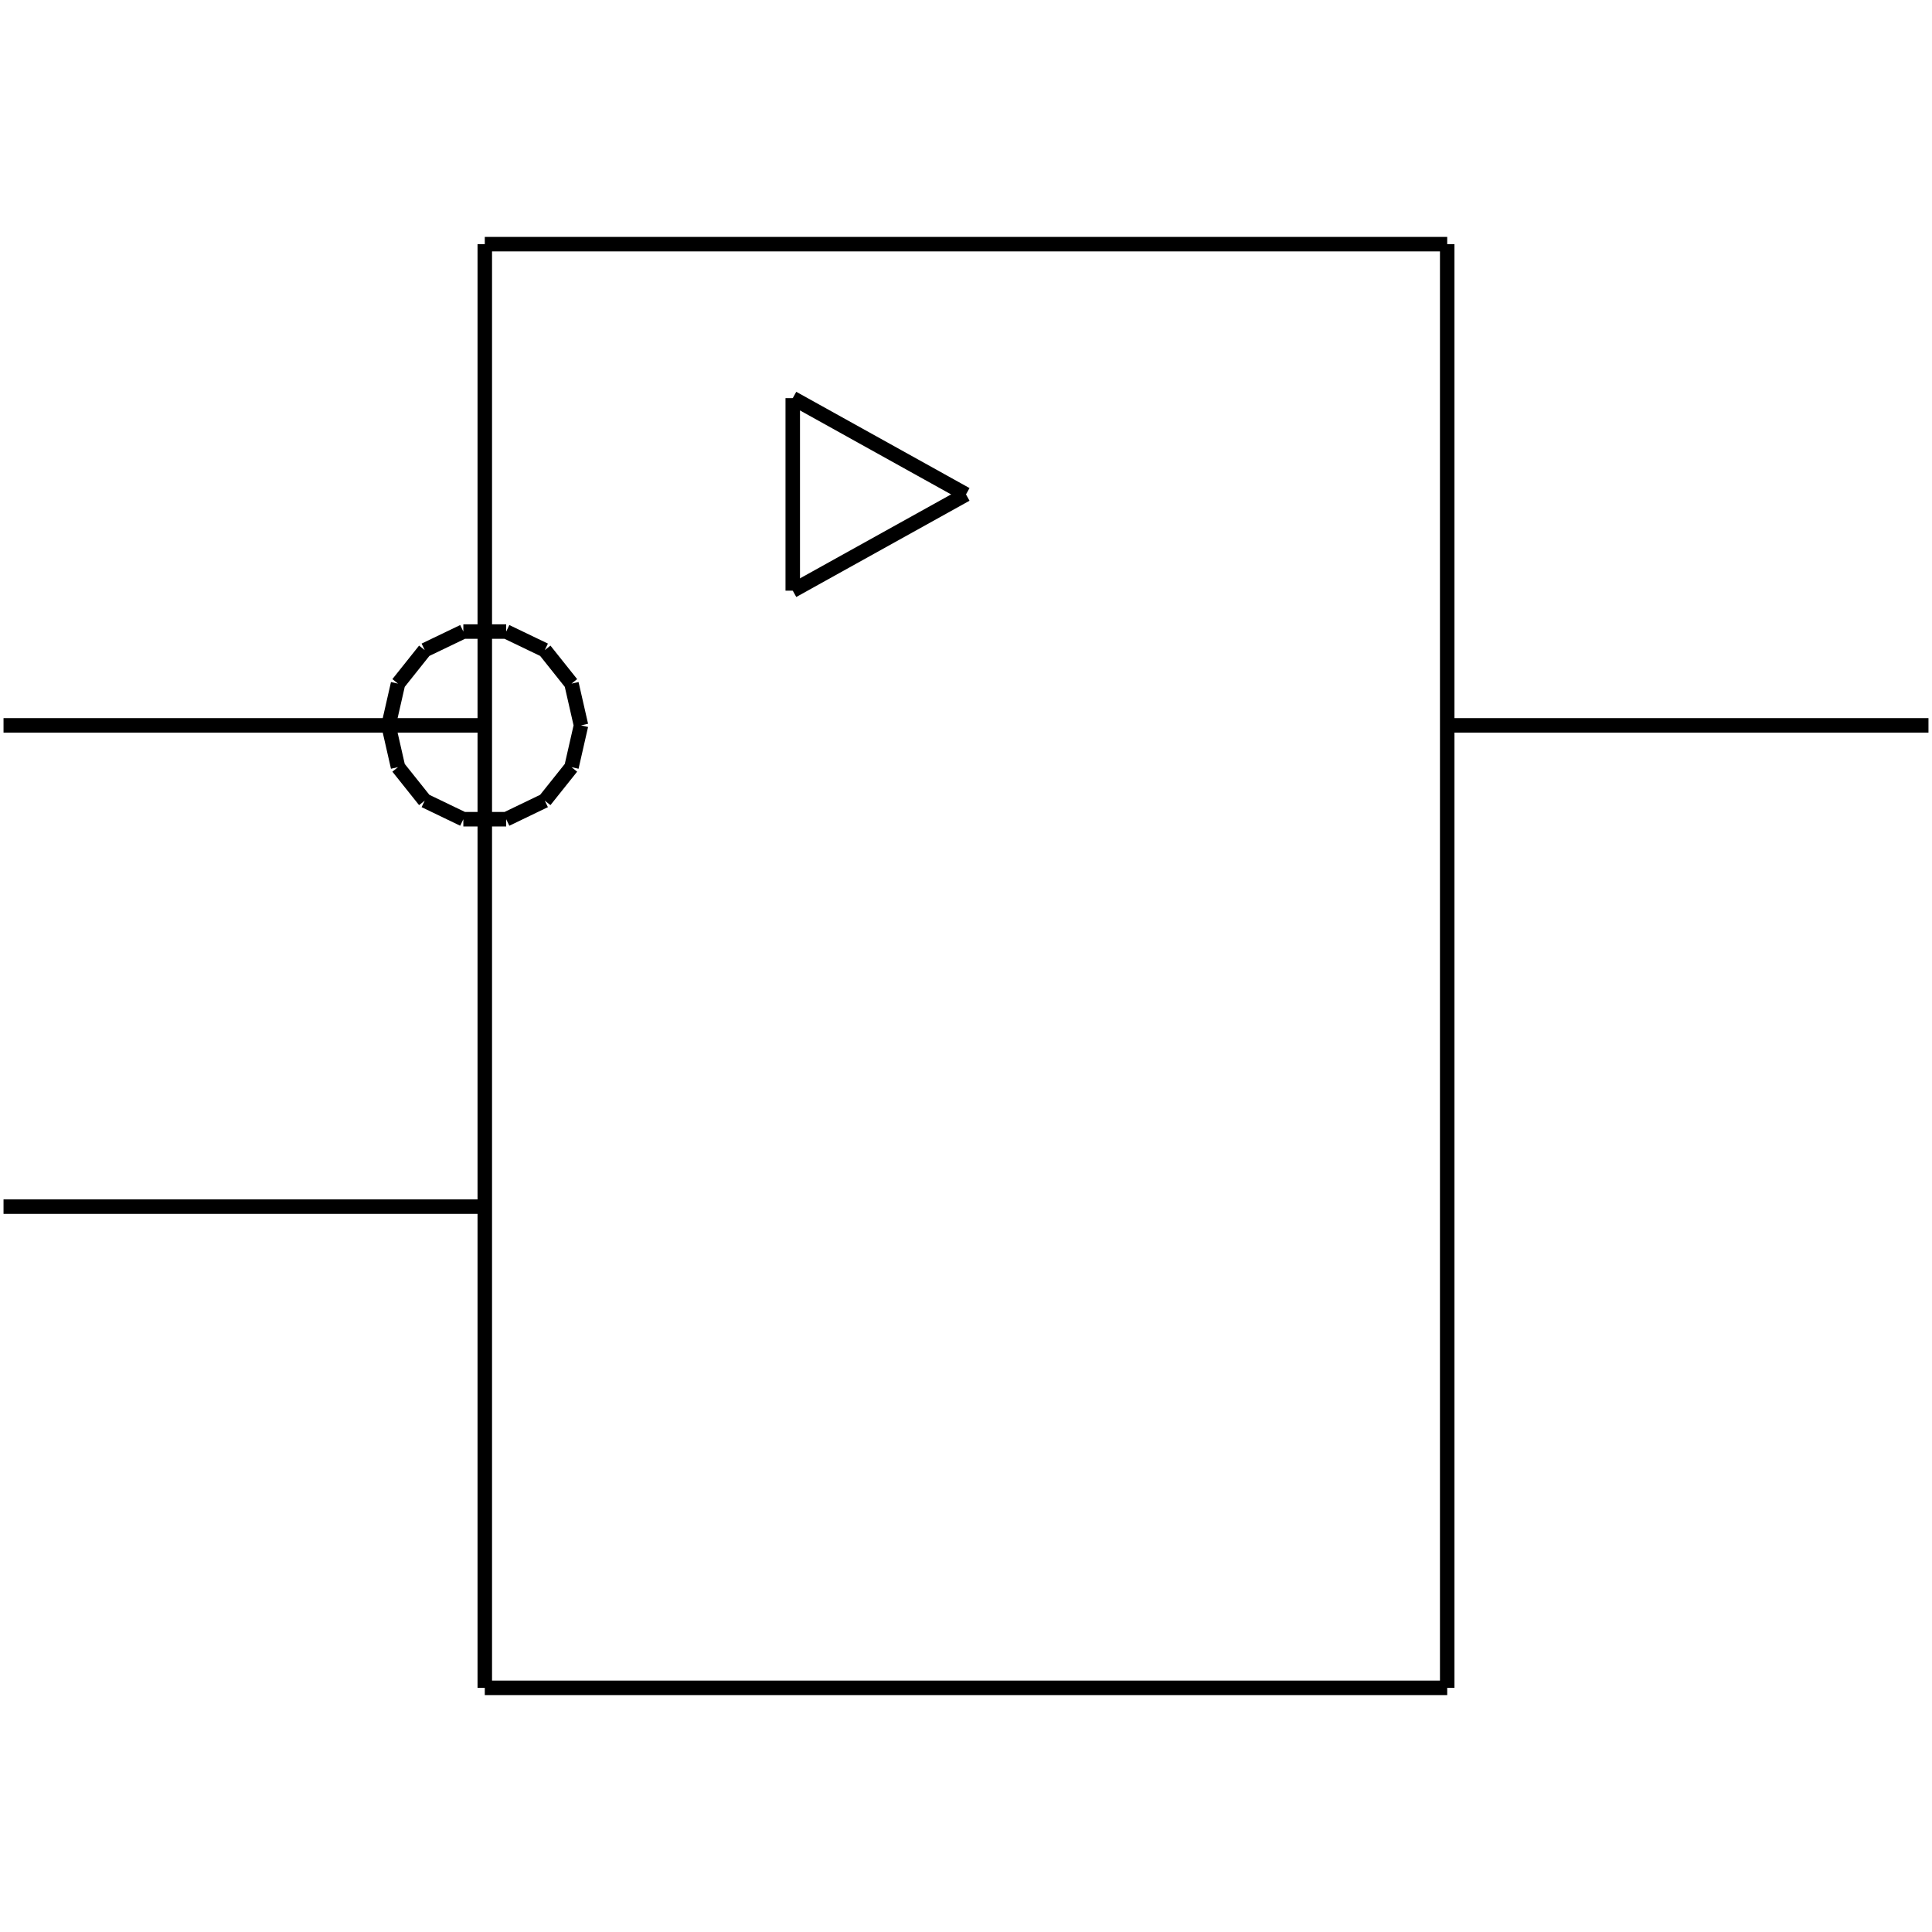 <?xml version="1.0" standalone="no"?><svg xmlns="http://www.w3.org/2000/svg" width="400.000" height="400.000" viewBox="0.0 0.0 400.000 400.000" version="1.1">
  <title>Produce by Acme CAD Converter</title>
  <desc>Produce by Acme CAD Converter</desc>
<g id="0" display="visible">
<g><path d="M100.37 50.55L299.63 50.55"
fill="none" stroke="black" stroke-width="3"/>
</g>
<g><path d="M100.37 349.45L299.63 349.45"
fill="none" stroke="black" stroke-width="3"/>
</g>
<g><path d="M299.63 50.55L299.63 349.45"
fill="none" stroke="black" stroke-width="3"/>
</g>
<g><path d="M100.37 349.45L100.37 50.55"
fill="none" stroke="black" stroke-width="3"/>
</g>
<g><path d="M0.73 150.18L100.37 150.18"
fill="none" stroke="black" stroke-width="3"/>
</g>
<g><path d="M299.63 150.18L399.27 150.18"
fill="none" stroke="black" stroke-width="3"/>
</g>
<g><path d="M0.73 249.82L100.37 249.82"
fill="none" stroke="black" stroke-width="3"/>
</g>
<g><path d="M164.13 82.43L164.13 122.29"
fill="none" stroke="black" stroke-width="3"/>
</g>
<g><path d="M164.13 82.43L200 102.36"
fill="none" stroke="black" stroke-width="3"/>
</g>
<g><path d="M164.13 122.29L200 102.36"
fill="none" stroke="black" stroke-width="3"/>
</g>
<g><path d="M80.44 150.18L82.41 141.54M82.41 141.54L87.94 134.6M87.94 134.6L95.93 130.76M95.93 130.76L104.8 130.76M104.8 130.76L112.79 134.6M112.79 134.6L118.32 141.54M118.32 141.54L120.29 150.18M120.29 150.18L118.32 158.83M118.32 158.83L112.79 165.76M112.79 165.76L104.8 169.61M104.8 169.61L95.93 169.61M95.93 169.61L87.94 165.76M87.94 165.76L82.41 158.83M82.41 158.83L80.44 150.18"
fill="none" stroke="black" stroke-width="3"/>
</g>
</g>
</svg>

